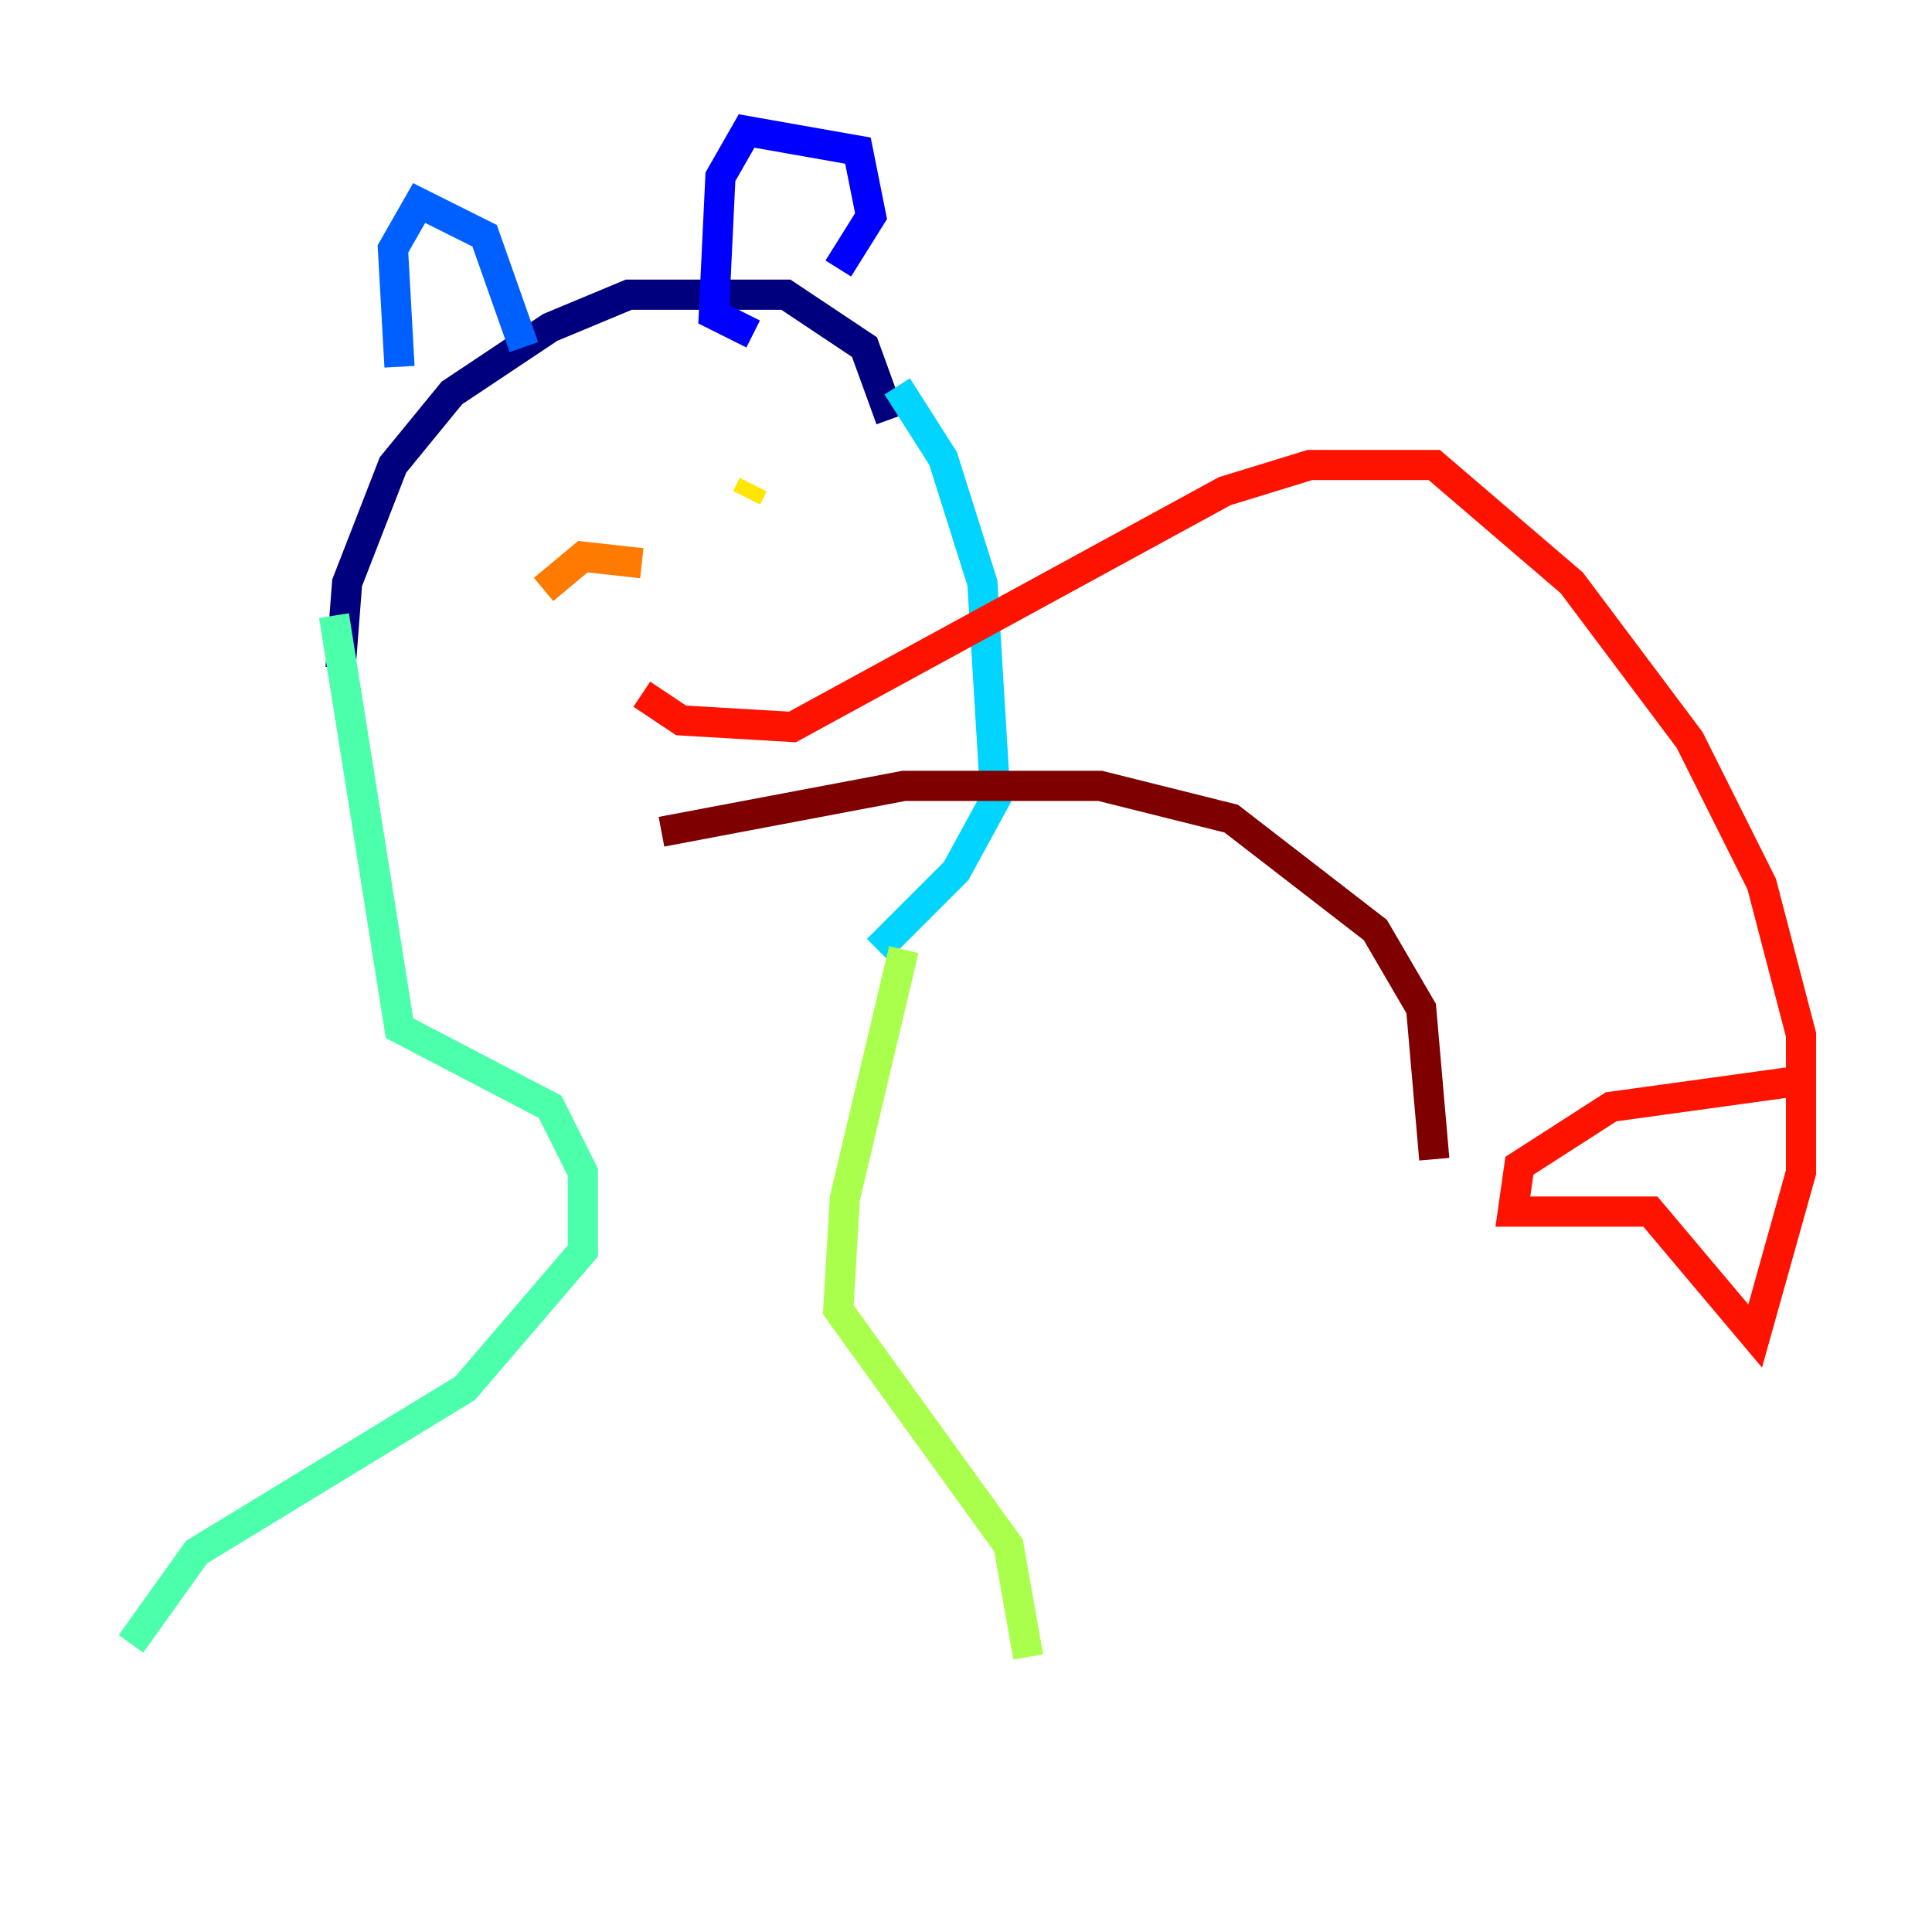 <?xml version="1.0" encoding="utf-8" ?>
<svg baseProfile="tiny" height="128" version="1.2" viewBox="0,0,128,128" width="128" xmlns="http://www.w3.org/2000/svg" xmlns:ev="http://www.w3.org/2001/xml-events" xmlns:xlink="http://www.w3.org/1999/xlink"><defs /><polyline fill="none" points="59.01,27.77 57.275,22.997 52.068,19.525 41.654,19.525 36.447,21.695 29.939,26.034 26.034,30.807 22.997,38.617 22.563,44.258" stroke="#00007f" stroke-width="2" /><polyline fill="none" points="55.539,17.79 57.709,14.319 56.841,9.98 49.464,8.678 47.729,11.715 47.295,20.827 49.898,22.129" stroke="#0000fe" stroke-width="2" /><polyline fill="none" points="34.712,22.997 32.108,15.62 27.77,13.451 26.034,16.488 26.468,24.298" stroke="#0060ff" stroke-width="2" /><polyline fill="none" points="59.444,25.6 62.481,30.373 65.085,38.617 65.953,52.936 63.349,57.709 58.142,62.915" stroke="#00d4ff" stroke-width="2" /><polyline fill="none" points="22.129,40.786 26.468,68.122 36.447,73.329 38.617,77.668 38.617,82.875 30.807,91.986 13.017,102.834 8.678,108.909" stroke="#4cffaa" stroke-width="2" /><polyline fill="none" points="59.878,62.915 55.973,79.403 55.539,86.78 66.82,102.4 68.122,109.776" stroke="#aaff4c" stroke-width="2" /><polyline fill="none" points="49.898,32.108 49.464,32.976" stroke="#ffe500" stroke-width="2" /><polyline fill="none" points="36.014,39.051 38.617,36.881 42.522,37.315" stroke="#ff7a00" stroke-width="2" /><polyline fill="none" points="42.522,45.993 45.125,47.729 52.502,48.163 81.139,32.542 86.78,30.807 95.024,30.807 104.136,38.617 111.946,49.031 116.719,58.576 119.322,68.556 119.322,77.668 116.285,88.515 109.342,80.271 100.231,80.271 100.664,77.234 106.739,73.329 119.322,71.593" stroke="#fe1200" stroke-width="2" /><polyline fill="none" points="95.024,76.8 94.156,66.82 91.119,61.614 81.573,54.237 72.895,52.068 59.878,52.068 43.824,55.105" stroke="#7f0000" stroke-width="2" /></svg>